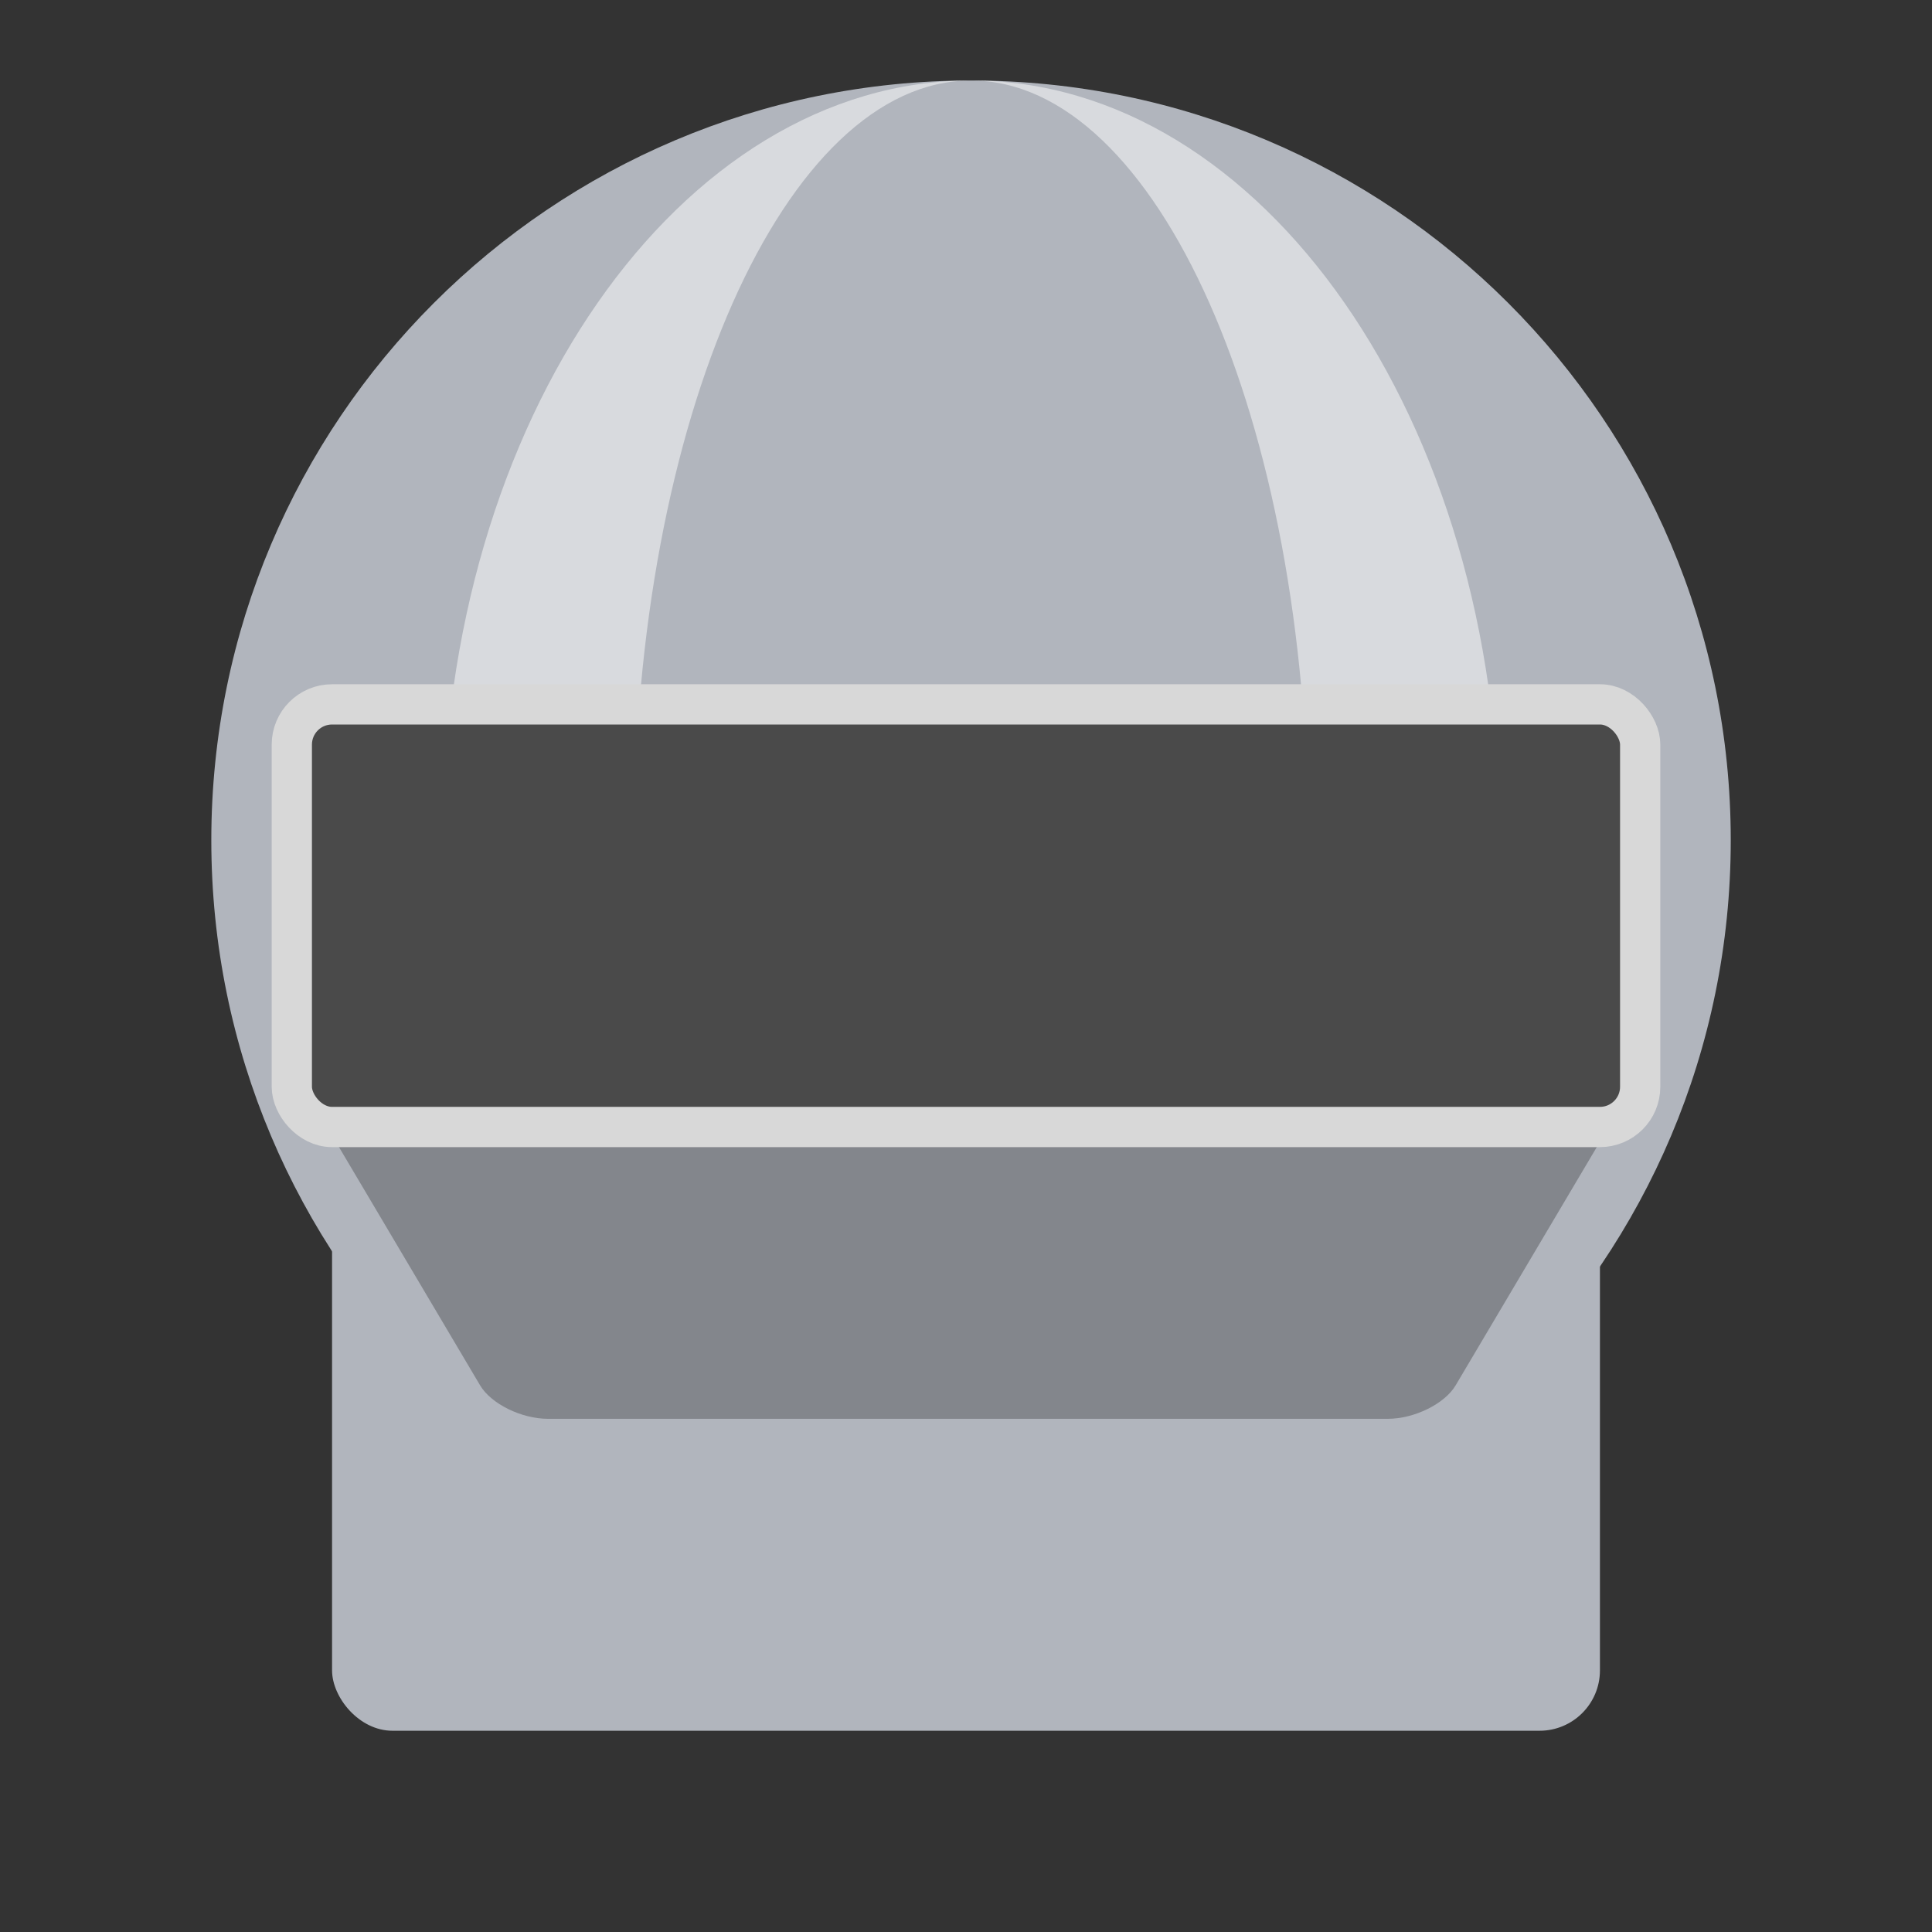 <svg xmlns="http://www.w3.org/2000/svg" width="192" height="192" fill="none"><rect width="100%" height="100%" fill="#333333" stroke="none"/><path fill="#B1B5BD" fill-rule="evenodd" d="M96.5 159c41.697 0 75.5-33.803 75.5-75.5S138.197 8 96.5 8 21 41.803 21 83.5 54.803 159 96.5 159Z" clip-rule="evenodd"/><path fill="#fff" fill-opacity=".5" fill-rule="evenodd" d="M149 83.5c0 41.697-23.505 75.5-52.5 75.5 18.502 0 33.5-33.803 33.5-75.5S115.002 8 96.5 8C125.495 8 149 41.803 149 83.5Zm-105 0C44 41.803 67.505 8 96.5 8 77.999 8 63 41.803 63 83.5S77.999 159 96.5 159C67.505 159 44 125.197 44 83.5Z" clip-rule="evenodd"/><rect width="126" height="76" x="33" y="96" fill="#B1B5BD" rx="6"/><path fill="#83868C" fill-rule="evenodd" d="M37.972 110h116.429c3.674 0 5.772 1.487 4.685 3.321l-14.429 24.358c-1.086 1.834-4.103 3.321-6.737 3.321H54.453c-2.635 0-5.651-1.487-6.738-3.321l-14.428-24.358C32.2 111.487 34.297 110 37.972 110Z" clip-rule="evenodd"/><rect width="134" height="42" x="29" y="70" fill="#4A4A4A" stroke="#D8D8D8" stroke-width="4" rx="4"/></svg>